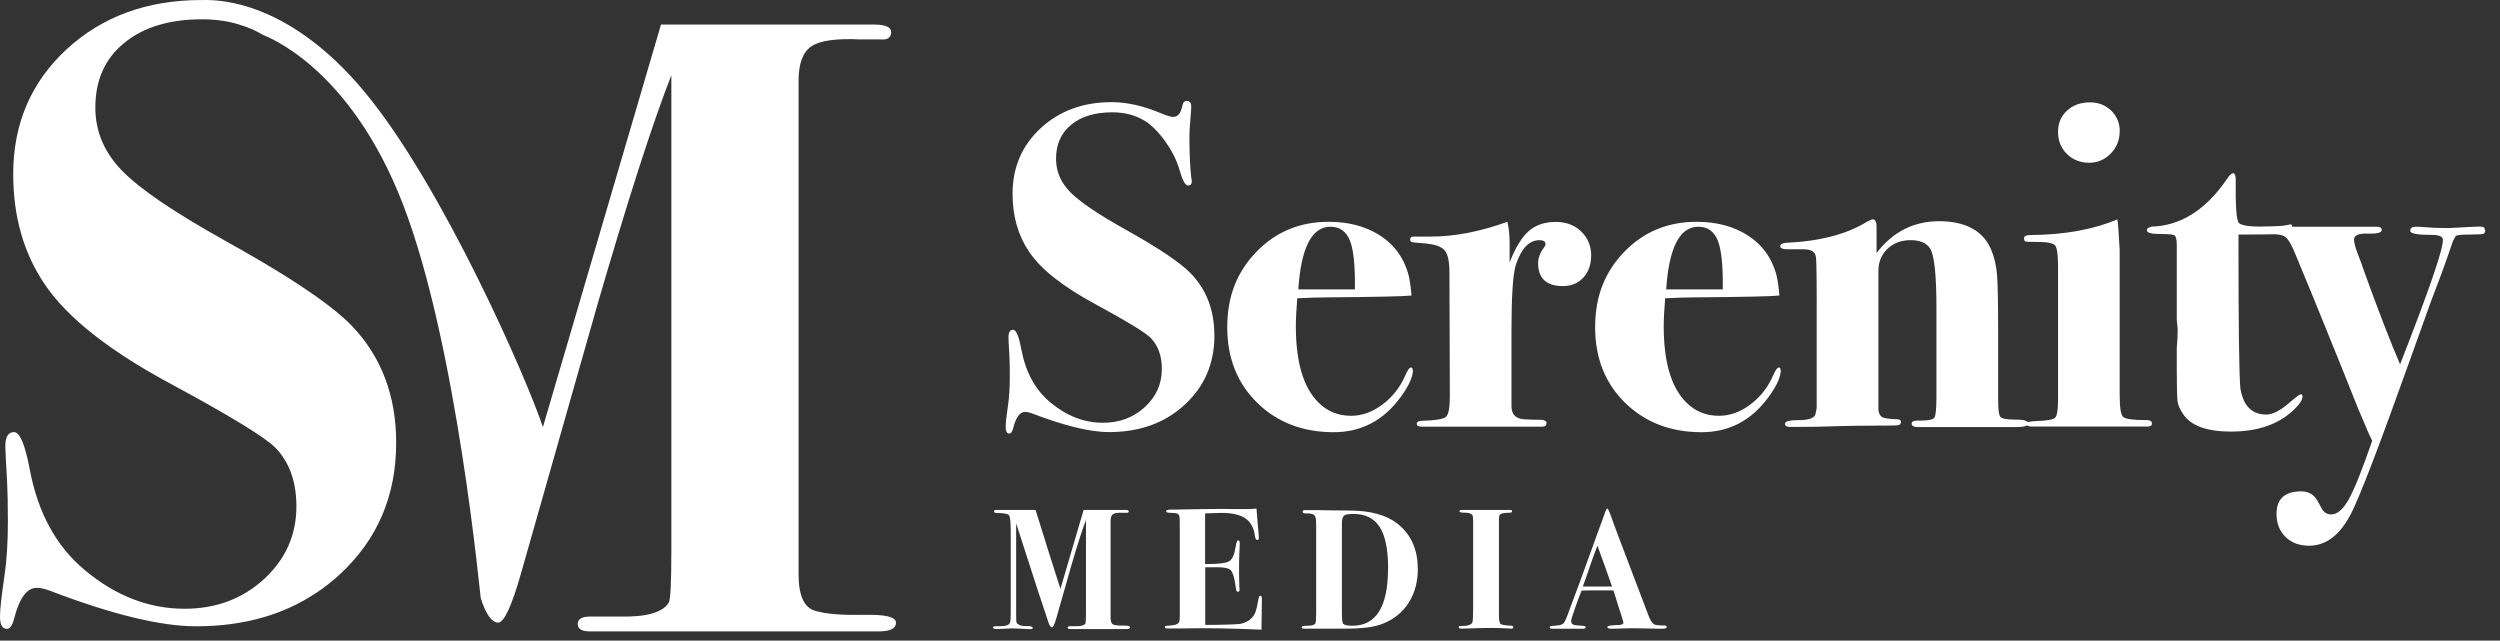 <svg width="160" height="41" viewBox="0 0 160 41" fill="none" xmlns="http://www.w3.org/2000/svg">
<rect x="0" y="0" width="160" height="41" fill="#333333" stroke="none"/>
<path d="M55.303 39.347C53.911 39.38 52.868 39.301 52.166 39.091C51.464 38.888 51.11 38.114 51.11 36.775V5.154C51.11 4.071 51.379 3.343 51.923 2.969C52.461 2.595 53.518 2.45 55.08 2.523H56.366C56.812 2.562 57.035 2.404 57.035 2.05C57.035 1.735 56.661 1.571 55.913 1.571H42.304L34.745 27.339C33.8 24.432 28.347 11.912 23.334 5.882C18.183 -0.319 13.471 0.003 12.881 0.003C9.41 0.003 6.536 1.059 4.259 3.159C1.982 5.265 0.846 7.929 0.846 11.138C0.846 13.861 1.516 16.21 2.861 18.192C4.318 20.358 7.08 22.523 11.142 24.682C14.803 26.663 16.962 27.989 17.631 28.658C17.973 29.012 18.248 29.413 18.458 29.859C18.799 30.587 18.97 31.434 18.97 32.405C18.97 33.31 18.799 34.157 18.458 34.931C18.117 35.712 17.592 36.414 16.903 37.057C15.519 38.324 13.826 38.96 11.811 38.96C9.534 38.96 7.408 38.14 5.433 36.493C3.602 34.971 2.428 32.818 1.909 30.062C1.608 28.461 1.273 27.654 0.899 27.654C0.525 27.654 0.341 27.956 0.341 28.553C0.341 28.776 0.381 29.524 0.453 30.791C0.486 31.427 0.505 32.287 0.505 33.363C0.505 34.708 0.433 35.883 0.282 36.887C0.098 38.12 0 38.98 0 39.459C0 39.984 0.144 40.246 0.446 40.246C0.63 40.246 0.781 40.043 0.892 39.636C1.227 38.291 1.719 37.621 2.349 37.621C2.572 37.621 2.835 37.674 3.137 37.785C7.126 39.314 10.263 40.082 12.54 40.082C12.585 40.082 12.638 40.082 12.684 40.082C15.617 40.062 18.143 39.347 20.25 37.936C20.775 37.595 21.273 37.195 21.746 36.762C24.154 34.538 25.355 31.736 25.355 28.337C25.355 25.318 24.403 22.812 22.5 20.837C21.962 20.279 21.195 19.649 20.191 18.94C19.672 18.579 19.095 18.192 18.458 17.785C17.33 17.077 16.004 16.296 14.495 15.456C11.207 13.625 8.99 12.129 7.835 10.948C6.68 9.773 6.102 8.422 6.102 6.886C6.102 5.134 6.713 3.756 7.953 2.746C9.186 1.735 10.84 1.236 12.927 1.236C13.78 1.236 14.574 1.341 15.302 1.571C15.853 1.729 16.358 1.952 16.844 2.24C16.942 2.299 22.363 4.163 25.808 13.12C29.259 22.09 30.729 38.16 30.768 38.284C31.103 39.328 31.477 39.846 31.884 39.846C32.258 39.846 32.743 38.803 33.34 36.716L38.209 19.59C40.171 12.838 41.753 7.916 42.967 4.813V35.2C42.967 37.254 42.914 38.37 42.802 38.56C42.428 39.196 41.379 39.498 39.666 39.459H37.756C37.238 39.459 36.976 39.623 36.976 39.938C36.976 40.253 37.238 40.41 37.756 40.41H56.228C56.976 40.41 57.343 40.227 57.343 39.852C57.343 39.478 56.654 39.314 55.263 39.354" fill="white"/>
<path d="M77.724 21.466C77.724 23.258 77.088 24.734 75.821 25.902C74.555 27.07 72.941 27.654 70.972 27.654C69.771 27.654 68.124 27.254 66.018 26.447C65.861 26.388 65.723 26.361 65.605 26.361C65.27 26.361 65.014 26.716 64.837 27.424C64.778 27.641 64.699 27.746 64.601 27.746C64.443 27.746 64.364 27.608 64.364 27.333C64.364 27.077 64.41 26.624 64.509 25.974C64.588 25.443 64.627 24.826 64.627 24.117C64.627 23.547 64.62 23.094 64.601 22.759C64.561 22.09 64.542 21.696 64.542 21.578C64.542 21.263 64.64 21.105 64.837 21.105C65.034 21.105 65.211 21.525 65.368 22.372C65.644 23.829 66.261 24.957 67.225 25.758C68.269 26.624 69.384 27.057 70.585 27.057C71.648 27.057 72.54 26.722 73.269 26.053C73.997 25.384 74.358 24.57 74.358 23.605C74.358 22.779 74.122 22.123 73.649 21.63C73.295 21.276 72.153 20.581 70.231 19.537C68.091 18.395 66.635 17.26 65.867 16.119C65.158 15.075 64.804 13.842 64.804 12.405C64.804 10.718 65.401 9.314 66.602 8.205C67.803 7.096 69.312 6.538 71.143 6.538C72.127 6.538 73.177 6.775 74.299 7.247C74.673 7.405 74.936 7.483 75.093 7.483C75.388 7.483 75.585 7.227 75.683 6.716C75.723 6.538 75.808 6.453 75.946 6.453C76.143 6.453 76.241 6.584 76.241 6.834C76.241 6.932 76.222 7.208 76.182 7.66C76.143 8.113 76.123 8.487 76.123 8.782C76.123 9.806 76.162 10.672 76.241 11.374C76.261 11.433 76.274 11.512 76.274 11.611C76.274 11.788 76.195 11.873 76.038 11.873C75.861 11.873 75.683 11.558 75.506 10.928C75.329 10.298 75.021 9.675 74.581 9.058C74.141 8.441 73.695 7.995 73.243 7.719C72.652 7.365 71.963 7.188 71.182 7.188C70.08 7.188 69.207 7.45 68.557 7.982C67.908 8.513 67.586 9.242 67.586 10.161C67.586 10.968 67.888 11.676 68.498 12.3C69.109 12.916 70.277 13.71 72.002 14.675C74.122 15.856 75.526 16.794 76.215 17.503C77.219 18.546 77.718 19.859 77.718 21.453" fill="white"/>
<path d="M86.714 18.52C86.734 17.017 86.629 15.974 86.392 15.39C86.156 14.806 85.743 14.511 85.152 14.511C83.951 14.511 83.269 15.85 83.092 18.52H86.714ZM90.428 23.678C90.428 24.111 90.172 24.682 89.66 25.39C88.558 26.906 87.127 27.661 85.356 27.661C83.374 27.661 81.74 27.031 80.46 25.777C79.181 24.524 78.544 22.91 78.544 20.942C78.544 18.973 79.161 17.411 80.401 16.125C81.642 14.839 83.184 14.196 85.028 14.196C86.287 14.196 87.357 14.472 88.243 15.023C89.227 15.633 89.864 16.506 90.159 17.647C90.237 18.002 90.297 18.422 90.336 18.914C89.883 18.966 88.066 19.006 84.883 19.032C84.391 19.032 83.774 19.052 83.026 19.091C82.967 19.793 82.934 20.39 82.934 20.882C82.934 23.172 83.413 24.8 84.378 25.758C84.949 26.329 85.644 26.611 86.471 26.611C87.16 26.611 87.823 26.375 88.459 25.902C89.096 25.43 89.581 24.82 89.916 24.078C90.073 23.704 90.198 23.52 90.297 23.52C90.375 23.52 90.415 23.579 90.415 23.697" fill="white"/>
<path d="M101.832 16.368C101.832 16.939 101.662 17.405 101.333 17.766C100.999 18.127 100.566 18.31 100.034 18.31C98.971 18.31 98.44 17.818 98.44 16.84C98.44 16.506 98.564 16.171 98.82 15.836C98.879 15.758 98.912 15.692 98.912 15.633C98.912 15.456 98.787 15.37 98.532 15.37C97.875 15.37 97.37 15.889 97.022 16.926C96.826 17.516 96.734 18.953 96.734 21.25V25.981C96.734 26.512 96.996 26.795 97.528 26.834C97.843 26.854 98.217 26.867 98.65 26.867C98.866 26.886 98.978 26.952 98.978 27.07C98.978 27.228 98.886 27.306 98.715 27.306H90.992C90.775 27.306 90.671 27.241 90.671 27.116C90.671 26.991 90.808 26.926 91.084 26.926C91.891 26.906 92.377 26.821 92.541 26.677C92.705 26.532 92.79 26.093 92.79 25.371L92.764 17.438C92.764 16.768 92.672 16.309 92.482 16.053C92.291 15.797 91.878 15.64 91.228 15.581C90.716 15.541 90.428 15.515 90.356 15.495C90.283 15.476 90.251 15.41 90.251 15.305C90.251 15.2 90.329 15.141 90.487 15.141H91.576C93.092 15.141 94.719 14.826 96.471 14.196C96.57 14.59 96.615 15.042 96.615 15.554V16.794C96.99 15.843 97.396 15.174 97.843 14.787C98.282 14.399 98.86 14.203 99.568 14.203C100.238 14.203 100.782 14.412 101.202 14.819C101.622 15.233 101.839 15.751 101.839 16.381" fill="white"/>
<path d="M110.258 18.52C110.278 17.017 110.173 15.974 109.936 15.39C109.7 14.806 109.287 14.511 108.696 14.511C107.495 14.511 106.813 15.85 106.636 18.52H110.258ZM113.972 23.678C113.972 24.111 113.716 24.682 113.204 25.39C112.102 26.906 110.671 27.661 108.9 27.661C106.918 27.661 105.284 27.031 104.005 25.777C102.725 24.524 102.089 22.91 102.089 20.942C102.089 18.973 102.705 17.411 103.945 16.125C105.186 14.839 106.728 14.196 108.572 14.196C109.831 14.196 110.901 14.472 111.787 15.023C112.771 15.633 113.408 16.506 113.703 17.647C113.782 18.002 113.841 18.422 113.88 18.914C113.427 18.966 111.61 19.006 108.427 19.032C107.935 19.032 107.318 19.052 106.57 19.091C106.511 19.793 106.478 20.39 106.478 20.882C106.478 23.172 106.957 24.8 107.922 25.758C108.493 26.329 109.188 26.611 110.015 26.611C110.704 26.611 111.367 26.375 112.003 25.902C112.64 25.43 113.125 24.82 113.46 24.078C113.618 23.704 113.742 23.52 113.841 23.52C113.919 23.52 113.959 23.579 113.959 23.697" fill="white"/>
<path d="M129.798 27.096C129.798 27.254 129.549 27.333 129.063 27.333H122.757C122.482 27.333 122.344 27.26 122.344 27.11C122.344 26.985 122.462 26.919 122.692 26.919H122.921C123.42 26.919 123.715 26.854 123.801 26.729C123.886 26.598 123.932 26.158 123.932 25.41V19.695C123.932 17.582 123.794 16.315 123.525 15.902C123.295 15.548 122.875 15.37 122.278 15.37C121.681 15.37 121.183 15.554 120.795 15.928C120.408 16.302 120.218 16.768 120.218 17.339V26.25C120.257 26.486 120.343 26.637 120.467 26.703C120.592 26.768 120.914 26.814 121.425 26.834C121.583 26.834 121.662 26.893 121.662 27.011C121.662 27.129 121.596 27.195 121.458 27.215C121.32 27.234 120.828 27.241 119.988 27.241C119.148 27.241 118.446 27.254 117.895 27.267C116.812 27.306 115.717 27.326 114.595 27.326C114.358 27.326 114.24 27.26 114.24 27.123C114.24 26.965 114.542 26.886 115.139 26.886C115.736 26.886 116.084 26.768 116.182 26.532L116.268 26.119V19.36C116.268 17.457 116.248 16.473 116.209 16.394C116.15 16.099 115.887 15.954 115.415 15.954H114.411C114.096 15.954 113.938 15.889 113.938 15.764C113.938 15.64 114.056 15.561 114.293 15.541C116.484 15.443 118.23 14.983 119.542 14.157C119.7 14.078 119.805 14.039 119.864 14.039C120.021 14.039 120.1 14.196 120.1 14.511V16.191C121.143 14.832 122.475 14.157 124.109 14.157C125.743 14.157 126.898 14.747 127.41 15.922C127.626 16.414 127.757 16.965 127.81 17.569C127.856 18.179 127.882 19.439 127.882 21.342V25.613C127.882 26.224 127.928 26.578 128.033 26.69C128.131 26.795 128.446 26.854 128.991 26.854C129.536 26.854 129.805 26.932 129.805 27.09" fill="white"/>
<path d="M135.659 8.408C135.659 8.96 135.468 9.432 135.088 9.826C134.707 10.22 134.241 10.416 133.703 10.416C133.165 10.416 132.666 10.233 132.286 9.859C131.905 9.485 131.715 9.012 131.715 8.441C131.715 7.87 131.905 7.437 132.286 7.083C132.666 6.729 133.158 6.551 133.762 6.551C134.307 6.551 134.753 6.729 135.12 7.083C135.481 7.437 135.665 7.877 135.665 8.408M137.725 27.096C137.725 27.234 137.634 27.3 137.463 27.3H130.035C129.799 27.3 129.681 27.234 129.681 27.11C129.681 27.018 129.904 26.959 130.357 26.945C131.026 26.926 131.42 26.854 131.538 26.722C131.656 26.591 131.715 26.204 131.715 25.554V17.05C131.715 16.302 131.649 15.85 131.525 15.705C131.4 15.554 131.006 15.482 130.363 15.482C129.95 15.482 129.707 15.476 129.641 15.456C129.569 15.436 129.536 15.364 129.536 15.246C129.536 15.108 129.687 15.042 129.976 15.042C132.135 15.023 133.985 14.688 135.514 14.039C135.554 14.275 135.599 14.924 135.659 15.981V25.266C135.659 26.073 135.731 26.545 135.882 26.683C136.026 26.821 136.531 26.886 137.397 26.886C137.614 26.886 137.719 26.959 137.719 27.09" fill="white"/>
<path d="M147.358 25.384C147.358 25.6 147.167 25.883 146.793 26.237C145.822 27.162 144.49 27.621 142.784 27.621C141.222 27.621 140.192 27.241 139.7 26.473C139.503 26.178 139.385 25.902 139.359 25.646C139.333 25.39 139.313 24.734 139.313 23.671V22.254C139.352 21.88 139.372 21.486 139.372 21.073L139.313 20.456V15.679C139.313 15.325 139.26 15.121 139.169 15.062C139.07 15.003 138.775 14.977 138.283 14.977C137.692 14.977 137.397 14.898 137.397 14.741C137.397 14.623 137.502 14.544 137.718 14.504C139.562 14.445 141.157 13.441 142.495 11.499C142.673 11.223 142.81 11.086 142.909 11.086C143.027 11.086 143.086 11.223 143.086 11.499C143.066 13.192 143.132 14.111 143.289 14.268C143.447 14.426 143.926 14.504 144.733 14.504C145.54 14.504 146.137 14.465 146.472 14.386C146.511 14.367 146.551 14.36 146.59 14.36C146.669 14.36 146.708 14.419 146.708 14.544C146.708 14.832 146.583 14.977 146.327 14.977C145.527 14.996 144.641 15.01 143.67 15.01H143.263V15.626C143.263 20.863 143.303 23.934 143.381 24.833C143.558 25.968 144.116 26.532 145.055 26.532C145.474 26.532 146.013 26.237 146.669 25.646C146.99 25.371 147.187 25.233 147.266 25.233C147.325 25.233 147.358 25.285 147.358 25.377" fill="white"/>
<path d="M159.057 14.714C159.057 14.852 159.018 14.937 158.939 14.964C158.861 14.99 158.585 15.01 158.113 15.01C157.581 15.01 157.266 15.036 157.168 15.101L156.99 15.423L156.636 16.453C156.479 16.926 156.124 17.877 155.573 19.314C155.534 19.432 155.101 20.64 154.274 22.936C152.332 28.376 151.072 31.67 150.501 32.805C149.792 34.216 148.887 34.925 147.791 34.925C147.161 34.925 146.656 34.741 146.275 34.367C145.894 33.993 145.698 33.501 145.698 32.891C145.698 31.926 146.229 31.447 147.286 31.447C147.64 31.447 147.922 31.565 148.139 31.801C148.237 31.9 148.401 32.175 148.637 32.628C148.775 32.825 148.959 32.923 149.195 32.923C149.589 32.923 149.963 32.595 150.33 31.939C150.691 31.283 151.19 30.036 151.82 28.212C151.662 27.897 151.36 27.201 150.908 26.119C150.317 24.629 149.53 22.674 148.545 20.253C148.309 19.662 147.778 18.376 146.957 16.394C146.682 15.699 146.446 15.285 146.249 15.154C146.052 15.023 145.599 14.944 144.891 14.924C144.654 14.924 144.536 14.859 144.536 14.714C144.536 14.57 144.654 14.511 144.891 14.511H152.108C152.325 14.511 152.43 14.576 152.43 14.714C152.43 14.892 152.135 14.97 151.544 14.951C150.954 14.931 150.658 15.056 150.658 15.331C150.658 15.528 150.737 15.83 150.895 16.243C151.111 16.794 151.229 17.116 151.249 17.214C152.213 19.885 153.001 21.919 153.605 23.317C155.429 18.658 156.347 16.007 156.347 15.357C156.347 15.141 156.124 15.036 155.672 15.036C154.727 15.036 154.254 14.951 154.254 14.773C154.254 14.596 154.372 14.511 154.609 14.511C154.805 14.511 155.002 14.518 155.199 14.537C155.573 14.576 156.085 14.596 156.728 14.596C156.807 14.596 157.095 14.583 157.601 14.55C158.099 14.524 158.427 14.504 158.592 14.504H158.769C158.946 14.504 159.031 14.57 159.031 14.708" fill="white"/>
<path d="M72.324 40.148C72.324 40.22 72.252 40.259 72.101 40.259H68.479C68.374 40.259 68.328 40.227 68.328 40.167C68.328 40.108 68.38 40.076 68.479 40.076H68.853C69.188 40.082 69.391 40.023 69.47 39.898C69.489 39.859 69.502 39.642 69.502 39.236V33.278C69.266 33.888 68.958 34.852 68.571 36.178L67.613 39.538C67.495 39.944 67.403 40.154 67.324 40.154C67.245 40.154 67.173 40.049 67.107 39.846C67.088 39.78 66.852 39.078 66.405 37.74C66.235 37.234 65.782 35.817 65.034 33.494V39.19C65.034 39.518 65.034 39.715 65.047 39.78C65.053 39.846 65.086 39.898 65.145 39.938C65.257 40.036 65.441 40.076 65.703 40.069C65.966 40.062 66.097 40.102 66.097 40.187C66.097 40.24 66.044 40.266 65.933 40.266L64.955 40.22C64.784 40.213 64.594 40.22 64.371 40.233C64.076 40.253 63.879 40.259 63.781 40.259C63.63 40.259 63.551 40.227 63.551 40.161C63.551 40.102 63.617 40.076 63.735 40.076C64.03 40.076 64.201 40.076 64.26 40.062C64.489 40.036 64.621 39.951 64.653 39.806C64.673 39.721 64.686 39.538 64.686 39.255V34.013C64.686 33.428 64.653 33.081 64.581 32.982C64.509 32.884 64.253 32.831 63.794 32.831C63.676 32.831 63.617 32.799 63.617 32.733C63.617 32.661 63.676 32.628 63.8 32.635H66.162C66.162 32.635 66.222 32.635 66.281 32.648C66.904 34.669 67.436 36.349 67.869 37.687L69.352 32.635H69.581H71.031H72.022C72.166 32.635 72.239 32.667 72.239 32.726C72.239 32.799 72.193 32.825 72.107 32.818H71.852C71.543 32.805 71.34 32.831 71.235 32.904C71.13 32.976 71.077 33.12 71.077 33.33V39.531C71.077 39.793 71.143 39.944 71.287 39.984C71.425 40.023 71.628 40.043 71.904 40.036C72.18 40.03 72.311 40.062 72.311 40.135" fill="white"/>
<path d="M80.762 38.304C80.762 38.304 80.762 38.658 80.749 39.328C80.743 39.675 80.736 39.931 80.736 40.082C80.736 40.233 80.736 40.312 80.736 40.299C78.807 40.213 77.114 40.187 75.664 40.22H74.745C74.614 40.22 74.548 40.194 74.548 40.135C74.548 40.095 74.561 40.069 74.594 40.062C74.627 40.056 74.739 40.043 74.929 40.03C75.27 40.01 75.46 39.911 75.487 39.734C75.5 39.642 75.506 39.531 75.506 39.413V33.855C75.506 33.415 75.506 33.173 75.493 33.133C75.487 33.015 75.447 32.936 75.382 32.891C75.316 32.844 75.178 32.825 74.975 32.825C74.745 32.825 74.634 32.792 74.634 32.726C74.634 32.654 74.732 32.615 74.936 32.615C75.139 32.615 75.415 32.615 75.775 32.602C77.121 32.575 78.223 32.562 79.076 32.582H79.824C79.988 32.582 80.185 32.569 80.415 32.549L80.513 33.743C80.552 34.124 80.566 34.36 80.566 34.446C80.566 34.518 80.526 34.557 80.454 34.557C80.382 34.557 80.336 34.459 80.31 34.275C80.244 33.77 80.04 33.402 79.699 33.173C79.358 32.943 78.853 32.825 78.184 32.825C77.98 32.825 77.626 32.838 77.127 32.858V36.099C77.934 36.106 78.446 36.047 78.656 35.928C78.866 35.81 79.004 35.495 79.082 34.99C79.122 34.721 79.174 34.583 79.247 34.583C79.312 34.583 79.345 34.649 79.345 34.78C79.345 34.911 79.332 35.181 79.312 35.594C79.306 35.732 79.299 35.922 79.299 36.152C79.299 36.782 79.306 37.254 79.319 37.576C79.325 37.621 79.332 37.674 79.332 37.74C79.332 37.825 79.299 37.871 79.233 37.871C79.181 37.871 79.148 37.851 79.135 37.818C79.122 37.785 79.096 37.667 79.069 37.464C78.997 36.946 78.892 36.624 78.768 36.493C78.636 36.362 78.341 36.303 77.882 36.303H77.134V39.99H77.836C78.643 39.977 79.135 39.958 79.312 39.938C79.535 39.911 79.745 39.826 79.949 39.695C80.132 39.551 80.257 39.393 80.329 39.223C80.401 39.052 80.474 38.744 80.552 38.291C80.572 38.179 80.611 38.127 80.664 38.127C80.723 38.127 80.756 38.179 80.756 38.291" fill="white"/>
<path d="M88.84 36.388C88.84 35.181 88.663 34.295 88.302 33.73C87.941 33.166 87.383 32.891 86.609 32.891C86.333 32.891 86.15 32.923 86.058 32.976C85.94 33.048 85.881 33.218 85.881 33.494V39.124C85.881 39.61 85.907 39.879 85.966 39.925C86.051 40.003 86.248 40.049 86.55 40.049C88.072 40.049 88.833 38.829 88.833 36.388M90.743 36.381C90.743 37.215 90.553 37.937 90.172 38.547C89.778 39.183 89.201 39.649 88.446 39.938C87.934 40.135 87.167 40.233 86.15 40.233H83.472C83.361 40.233 83.308 40.207 83.308 40.148C83.308 40.076 83.413 40.043 83.617 40.049C83.932 40.056 84.122 40.003 84.188 39.885C84.214 39.833 84.234 39.61 84.234 39.216V33.632C84.234 33.31 84.214 33.114 84.168 33.041C84.096 32.91 83.906 32.844 83.61 32.858C83.453 32.864 83.368 32.831 83.368 32.746C83.368 32.681 83.42 32.648 83.518 32.648H83.715C84.155 32.648 84.581 32.648 84.988 32.661C85.572 32.667 86.025 32.674 86.347 32.674C87.679 32.674 88.702 32.95 89.411 33.494C90.297 34.183 90.736 35.148 90.736 36.394" fill="white"/>
<path d="M96.858 40.141C96.858 40.207 96.812 40.233 96.714 40.233C96.662 40.233 96.616 40.233 96.57 40.22C96.13 40.2 95.756 40.187 95.441 40.187C95.126 40.187 94.627 40.2 93.991 40.22C93.781 40.227 93.623 40.233 93.518 40.233C93.407 40.233 93.354 40.2 93.354 40.135C93.354 40.095 93.374 40.076 93.413 40.069C93.453 40.062 93.597 40.056 93.833 40.049C94.063 40.003 94.194 39.938 94.227 39.846C94.266 39.754 94.28 39.459 94.28 38.96V33.271C94.273 33.14 94.266 33.081 94.266 33.087C94.266 32.904 94.083 32.812 93.715 32.812C93.512 32.812 93.407 32.785 93.407 32.733C93.407 32.681 93.42 32.654 93.453 32.648C93.486 32.641 93.578 32.635 93.742 32.635H96.629C96.727 32.635 96.773 32.661 96.773 32.72C96.773 32.759 96.753 32.785 96.721 32.799C96.688 32.812 96.576 32.818 96.386 32.825C96.156 32.838 96.018 32.884 95.966 32.969L95.933 33.179V39.373C95.933 39.688 95.966 39.872 96.038 39.931C96.11 39.99 96.34 40.03 96.747 40.049C96.812 40.056 96.845 40.089 96.845 40.141" fill="white"/>
<path d="M103.177 37.543C103.177 37.543 103.145 37.451 103.099 37.333C102.803 36.486 102.593 35.889 102.456 35.541C102.423 35.443 102.37 35.305 102.311 35.121L102.239 34.925C102.108 35.24 101.95 35.673 101.76 36.23C101.55 36.854 101.393 37.287 101.301 37.536H103.177V37.543ZM106.668 40.115C106.668 40.174 106.642 40.207 106.583 40.22C106.53 40.233 106.386 40.24 106.163 40.24C106.104 40.24 105.94 40.24 105.671 40.227C105.133 40.213 104.759 40.207 104.549 40.207C104.306 40.207 104.096 40.207 103.912 40.22C103.545 40.233 103.296 40.24 103.164 40.24C102.967 40.24 102.869 40.2 102.869 40.128C102.869 40.056 103.079 40.017 103.492 40.003C103.597 40.003 103.67 40.003 103.722 39.984C103.84 39.971 103.899 39.925 103.899 39.852C103.899 39.813 103.853 39.662 103.768 39.393L103.538 38.678C103.492 38.514 103.4 38.219 103.256 37.785H102.2C101.891 37.779 101.57 37.785 101.222 37.799C101.156 37.943 101.032 38.278 100.848 38.789L100.605 39.505C100.566 39.616 100.553 39.702 100.553 39.767C100.553 39.892 100.631 39.971 100.795 40.01C100.835 40.017 101.012 40.03 101.334 40.056C101.439 40.062 101.484 40.095 101.484 40.148C101.484 40.207 101.419 40.24 101.288 40.24H99.332C99.227 40.24 99.181 40.2 99.181 40.128C99.181 40.082 99.293 40.056 99.522 40.043C99.818 40.03 100.001 39.971 100.08 39.879C100.159 39.787 100.29 39.478 100.474 38.953C100.612 38.586 100.815 38.048 101.078 37.333L102.403 33.678C102.469 33.52 102.561 33.264 102.679 32.923C102.757 32.674 102.823 32.549 102.869 32.549C102.915 32.549 102.994 32.72 103.112 33.054C103.256 33.488 103.906 35.194 105.041 38.173C105.185 38.553 105.336 38.94 105.481 39.334C105.605 39.669 105.73 39.879 105.855 39.951C105.953 40.01 106.176 40.036 106.537 40.03C106.622 40.03 106.668 40.062 106.668 40.128" fill="white"/>
</svg>
